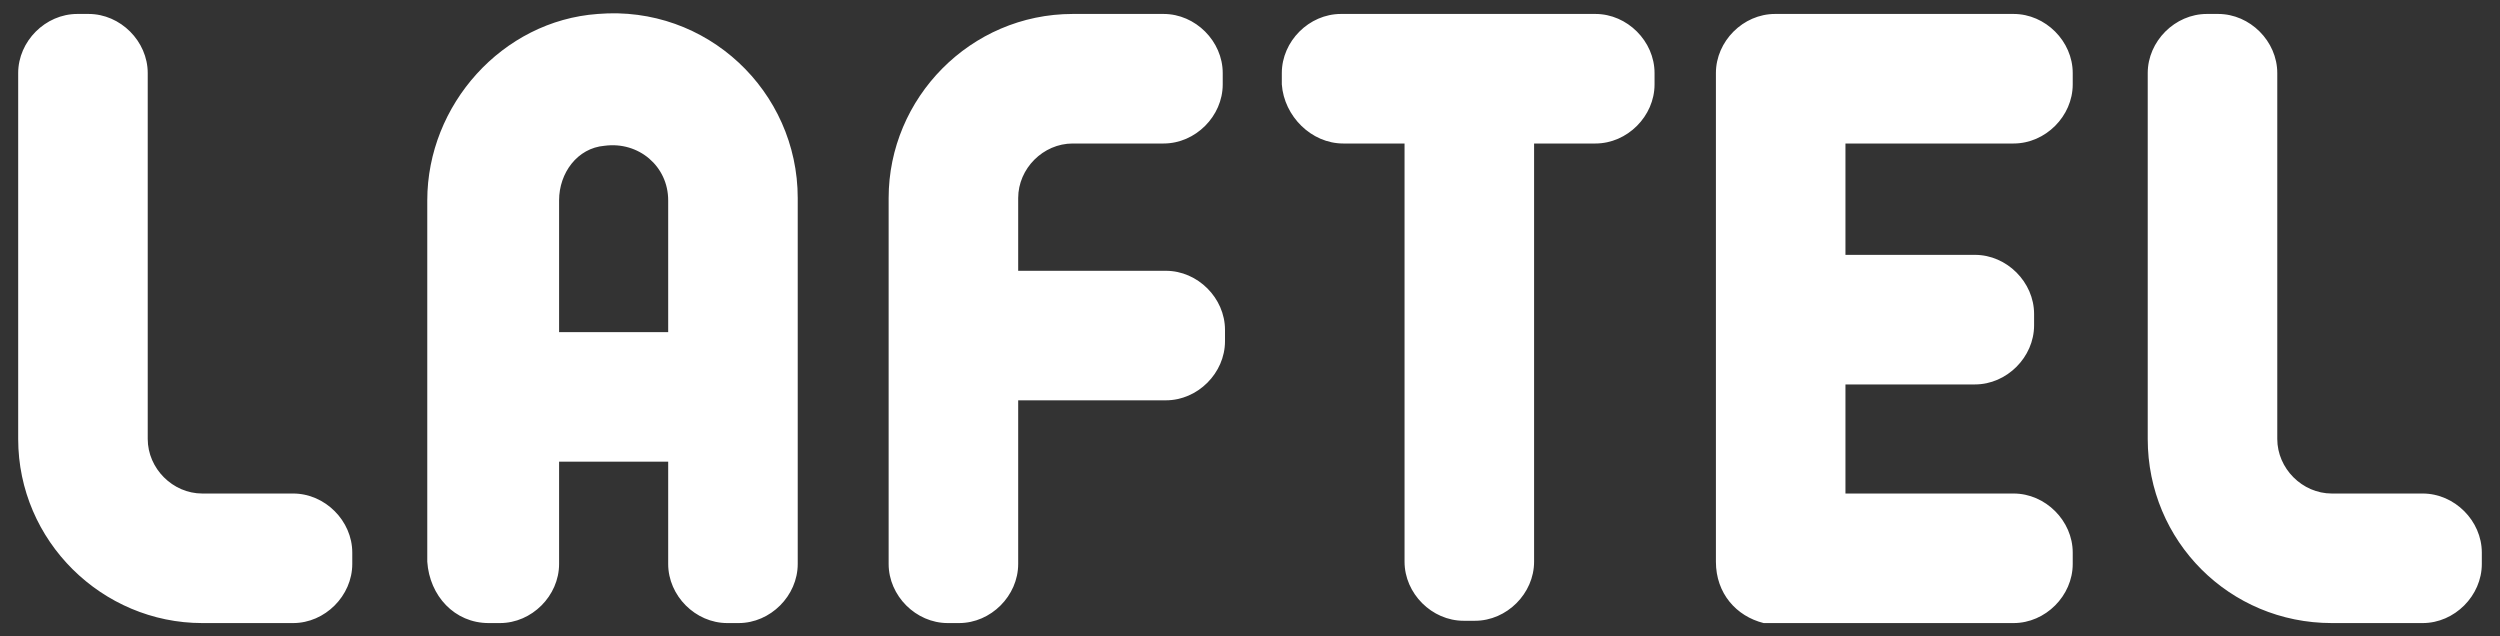 <svg width="110" height="28" viewBox="0 0 110 28" fill="none" xmlns="http://www.w3.org/2000/svg">
<rect x="0" y="0" width="110" height="28" fill="#333333" stroke="none"/>
<path d="M8.9 27.415H12.9C14.3 27.415 15.5 26.215 15.5 24.814V24.314C15.5 22.915 14.3 21.715 12.9 21.715H8.9C7.6 21.715 6.5 20.614 6.5 19.314V3.214C6.5 1.814 5.3 0.614 3.9 0.614H3.4C2 0.614 0.8 1.814 0.8 3.214V19.314C0.8 23.814 4.5 27.415 8.9 27.415ZM59.1 6.314H61.8V9.314V18.814V24.715C61.8 26.114 63 27.314 64.4 27.314H64.9C66.3 27.314 67.5 26.114 67.5 24.715V18.715V9.314V6.314H70.2C71.6 6.314 72.8 5.114 72.8 3.714V3.214C72.8 1.814 71.6 0.614 70.2 0.614H65.4H64.6H59C57.6 0.614 56.4 1.814 56.4 3.214V3.714C56.5 5.114 57.7 6.314 59.1 6.314ZM77.6 27.415C77.8 27.415 77.9 27.415 78.1 27.415H78.6H83.7H84.5H88.6C90 27.415 91.2 26.215 91.2 24.814V24.314C91.2 22.915 90 21.715 88.6 21.715H84.5H83.7H81.2V18.814V16.915H83.7H84.5H86.9C88.3 16.915 89.5 15.714 89.5 14.315V13.815C89.5 12.415 88.3 11.214 86.9 11.214H84.5H83.7H81.2V9.214V6.314H83.7H84.5H88.6C90 6.314 91.2 5.114 91.2 3.714V3.214C91.2 1.814 90 0.614 88.6 0.614H84.5H83.7H78.6H78.1C76.7 0.614 75.5 1.814 75.5 3.214V3.714V9.214V13.714V14.214V18.715V24.215V24.715C75.5 26.114 76.4 27.114 77.6 27.415ZM21.5 27.415H22C23.4 27.415 24.6 26.215 24.6 24.814V20.314H29.4V24.814C29.4 26.215 30.6 27.415 32 27.415H32.5C33.9 27.415 35.1 26.215 35.1 24.814V8.714C35.1 4.014 31.1 0.214 26.3 0.614C22.1 0.914 18.8 4.614 18.8 8.814V24.715C18.9 26.215 20 27.415 21.5 27.415ZM24.6 8.814C24.6 7.614 25.4 6.514 26.6 6.414C28.1 6.214 29.4 7.314 29.4 8.814V14.614H24.6V8.814ZM47.2 6.314H51.2C52.6 6.314 53.8 5.114 53.8 3.714V3.214C53.8 1.814 52.6 0.614 51.2 0.614H47.2C42.7 0.614 39.1 4.314 39.1 8.714V24.814C39.1 26.215 40.3 27.415 41.7 27.415H42.2C43.6 27.415 44.8 26.215 44.8 24.814V17.614H47.3H48.1H51.3C52.7 17.614 53.9 16.415 53.9 15.014V14.514C53.9 13.114 52.7 11.915 51.3 11.915H48.1H47.3H44.8V8.714C44.8 7.414 45.9 6.314 47.2 6.314ZM102.6 27.415H106.6C108 27.415 109.2 26.215 109.2 24.814V24.314C109.2 22.915 108 21.715 106.6 21.715H102.6C101.3 21.715 100.2 20.614 100.2 19.314V3.214C100.2 1.814 99 0.614 97.6 0.614H97.1C95.7 0.614 94.5 1.814 94.5 3.214V19.314C94.5 23.814 98.1 27.415 102.6 27.415Z" fill="white"/>
</svg>

